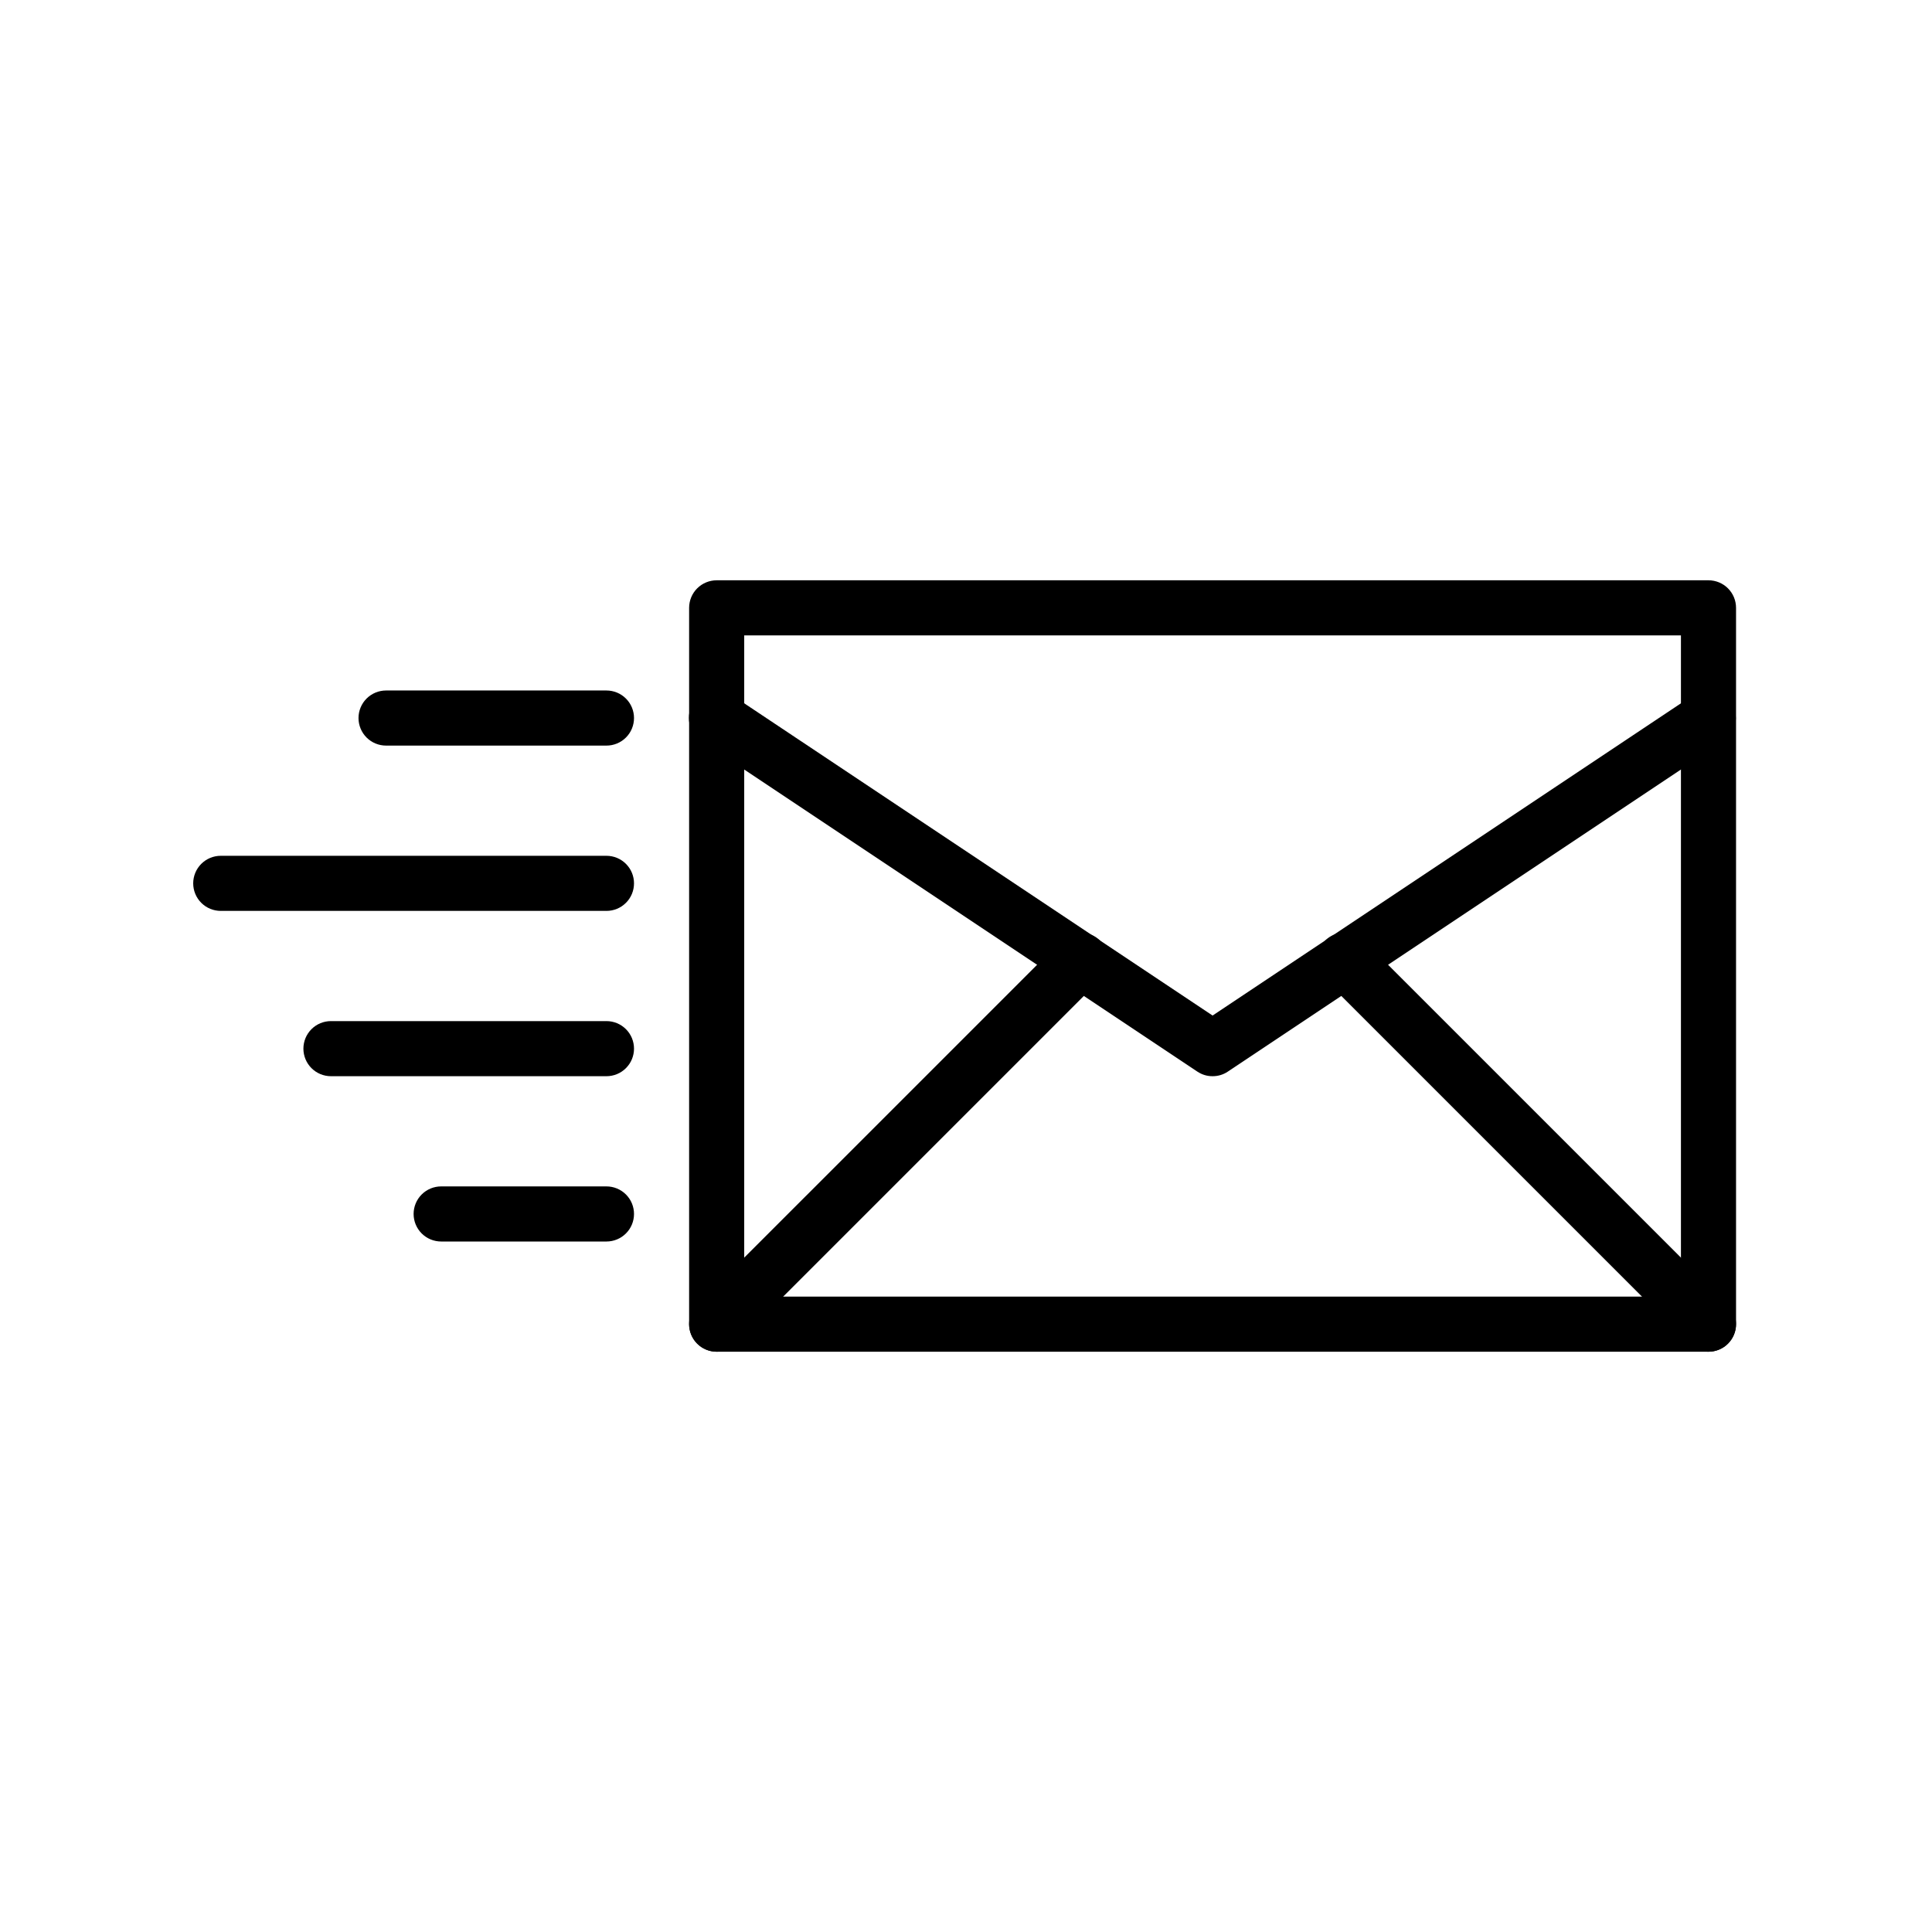 <svg xmlns="http://www.w3.org/2000/svg" xmlns:xlink="http://www.w3.org/1999/xlink" width="1080" zoomAndPan="magnify" viewBox="0 0 810 810" height="1080" preserveAspectRatio="xMidYMid meet" version="1.0"><path fill="current" d="M 716.293 566.711 L 300.465 566.711 C 299.707 566.711 298.957 566.637 298.211 566.488 C 297.469 566.34 296.746 566.121 296.043 565.832 C 295.344 565.543 294.68 565.188 294.047 564.766 C 293.418 564.344 292.832 563.863 292.297 563.328 C 291.762 562.793 291.281 562.207 290.859 561.578 C 290.441 560.945 290.082 560.281 289.793 559.582 C 289.504 558.879 289.285 558.156 289.137 557.414 C 288.988 556.672 288.914 555.918 288.914 555.16 L 288.914 254.84 C 288.914 254.082 288.988 253.328 289.137 252.586 C 289.285 251.844 289.504 251.121 289.793 250.418 C 290.082 249.719 290.441 249.055 290.859 248.422 C 291.281 247.793 291.762 247.207 292.297 246.672 C 292.832 246.137 293.418 245.656 294.047 245.234 C 294.68 244.812 295.344 244.457 296.047 244.168 C 296.746 243.879 297.469 243.66 298.211 243.512 C 298.957 243.363 299.707 243.289 300.465 243.289 L 716.293 243.289 C 717.051 243.289 717.805 243.363 718.547 243.512 C 719.293 243.66 720.012 243.879 720.715 244.168 C 721.414 244.457 722.082 244.812 722.711 245.234 C 723.344 245.656 723.926 246.137 724.461 246.672 C 724.996 247.207 725.477 247.793 725.898 248.422 C 726.32 249.055 726.676 249.719 726.965 250.418 C 727.254 251.121 727.477 251.844 727.621 252.586 C 727.77 253.328 727.844 254.082 727.844 254.84 L 727.844 555.16 C 727.844 555.918 727.77 556.672 727.621 557.414 C 727.477 558.156 727.254 558.879 726.965 559.582 C 726.676 560.281 726.32 560.945 725.898 561.578 C 725.477 562.207 724.996 562.793 724.461 563.328 C 723.926 563.863 723.344 564.344 722.711 564.766 C 722.082 565.188 721.414 565.543 720.715 565.832 C 720.012 566.121 719.293 566.34 718.547 566.488 C 717.805 566.637 717.051 566.711 716.293 566.711 Z M 312.016 543.609 L 704.742 543.609 L 704.742 266.391 L 312.016 266.391 Z M 312.016 543.609 " fill-opacity="1" fill-rule="nonzero"/><path fill="current" d="M 254.262 520.508 L 184.957 520.508 C 184.199 520.508 183.449 520.434 182.703 520.285 C 181.961 520.137 181.238 519.918 180.535 519.629 C 179.836 519.34 179.172 518.984 178.539 518.562 C 177.91 518.141 177.324 517.66 176.789 517.125 C 176.254 516.59 175.773 516.004 175.352 515.375 C 174.934 514.742 174.574 514.078 174.285 513.379 C 173.996 512.676 173.777 511.953 173.629 511.211 C 173.48 510.465 173.406 509.715 173.406 508.957 C 173.406 508.199 173.48 507.449 173.629 506.703 C 173.777 505.961 173.996 505.238 174.285 504.535 C 174.574 503.836 174.934 503.172 175.352 502.539 C 175.773 501.91 176.254 501.324 176.789 500.789 C 177.324 500.254 177.91 499.773 178.539 499.352 C 179.172 498.934 179.836 498.574 180.535 498.285 C 181.238 497.996 181.961 497.777 182.703 497.629 C 183.449 497.48 184.199 497.406 184.957 497.406 L 254.262 497.406 C 255.02 497.406 255.773 497.48 256.516 497.629 C 257.258 497.777 257.98 497.996 258.684 498.285 C 259.383 498.574 260.047 498.934 260.68 499.352 C 261.309 499.773 261.895 500.254 262.43 500.789 C 262.965 501.324 263.445 501.91 263.867 502.539 C 264.289 503.172 264.645 503.836 264.934 504.535 C 265.223 505.238 265.441 505.961 265.59 506.703 C 265.738 507.449 265.812 508.199 265.812 508.957 C 265.812 509.715 265.738 510.465 265.59 511.211 C 265.441 511.953 265.223 512.676 264.934 513.379 C 264.645 514.078 264.289 514.742 263.867 515.375 C 263.445 516.004 262.965 516.59 262.43 517.125 C 261.895 517.66 261.309 518.141 260.68 518.562 C 260.047 518.984 259.383 519.34 258.684 519.629 C 257.98 519.918 257.258 520.137 256.516 520.285 C 255.773 520.434 255.02 520.508 254.262 520.508 Z M 254.262 520.508 " fill-opacity="1" fill-rule="nonzero"/><path fill="current" d="M 254.262 451.203 L 138.754 451.203 C 137.996 451.203 137.246 451.129 136.5 450.98 C 135.758 450.832 135.035 450.613 134.332 450.324 C 133.633 450.035 132.969 449.68 132.336 449.258 C 131.707 448.836 131.121 448.355 130.586 447.82 C 130.051 447.285 129.57 446.699 129.148 446.07 C 128.727 445.438 128.371 444.773 128.082 444.074 C 127.793 443.371 127.574 442.648 127.426 441.906 C 127.277 441.16 127.203 440.41 127.203 439.652 C 127.203 438.895 127.277 438.145 127.426 437.398 C 127.574 436.656 127.793 435.934 128.082 435.23 C 128.371 434.531 128.727 433.867 129.148 433.234 C 129.57 432.605 130.051 432.02 130.586 431.484 C 131.121 430.949 131.707 430.469 132.336 430.047 C 132.969 429.625 133.633 429.27 134.332 428.98 C 135.035 428.691 135.758 428.473 136.5 428.324 C 137.246 428.176 137.996 428.102 138.754 428.102 L 254.262 428.102 C 255.02 428.102 255.773 428.176 256.516 428.324 C 257.258 428.473 257.98 428.691 258.684 428.98 C 259.383 429.27 260.047 429.625 260.68 430.047 C 261.309 430.469 261.895 430.949 262.43 431.484 C 262.965 432.02 263.445 432.605 263.867 433.234 C 264.289 433.867 264.645 434.531 264.934 435.23 C 265.223 435.934 265.441 436.656 265.59 437.398 C 265.738 438.145 265.812 438.895 265.812 439.652 C 265.812 440.41 265.738 441.16 265.59 441.906 C 265.441 442.648 265.223 443.371 264.934 444.074 C 264.645 444.773 264.289 445.438 263.867 446.07 C 263.445 446.699 262.965 447.285 262.43 447.82 C 261.895 448.355 261.309 448.836 260.68 449.258 C 260.047 449.68 259.383 450.035 258.684 450.324 C 257.98 450.613 257.258 450.832 256.516 450.98 C 255.773 451.129 255.02 451.203 254.262 451.203 Z M 254.262 451.203 " fill-opacity="1" fill-rule="nonzero"/><path fill="current" d="M 254.262 312.594 L 161.855 312.594 C 161.098 312.594 160.348 312.52 159.602 312.371 C 158.859 312.223 158.137 312.004 157.434 311.715 C 156.734 311.426 156.07 311.066 155.438 310.648 C 154.809 310.227 154.223 309.746 153.688 309.211 C 153.152 308.676 152.672 308.09 152.25 307.461 C 151.832 306.828 151.473 306.164 151.184 305.465 C 150.895 304.762 150.676 304.039 150.527 303.297 C 150.379 302.551 150.305 301.801 150.305 301.043 C 150.305 300.285 150.379 299.531 150.527 298.789 C 150.676 298.047 150.895 297.324 151.184 296.621 C 151.473 295.922 151.832 295.258 152.25 294.625 C 152.672 293.996 153.152 293.41 153.688 292.875 C 154.223 292.34 154.809 291.859 155.438 291.438 C 156.07 291.016 156.734 290.66 157.434 290.371 C 158.137 290.082 158.859 289.863 159.602 289.715 C 160.348 289.566 161.098 289.492 161.855 289.492 L 254.262 289.492 C 255.02 289.492 255.773 289.566 256.516 289.715 C 257.258 289.863 257.98 290.082 258.684 290.371 C 259.383 290.66 260.047 291.016 260.68 291.438 C 261.309 291.859 261.895 292.34 262.43 292.875 C 262.965 293.41 263.445 293.996 263.867 294.625 C 264.289 295.258 264.645 295.922 264.934 296.621 C 265.223 297.324 265.441 298.047 265.59 298.789 C 265.738 299.531 265.812 300.285 265.812 301.043 C 265.812 301.801 265.738 302.551 265.59 303.297 C 265.441 304.039 265.223 304.762 264.934 305.465 C 264.645 306.164 264.289 306.828 263.867 307.461 C 263.445 308.09 262.965 308.676 262.43 309.211 C 261.895 309.746 261.309 310.227 260.68 310.648 C 260.047 311.066 259.383 311.426 258.684 311.715 C 257.98 312.004 257.258 312.223 256.516 312.371 C 255.773 312.52 255.02 312.594 254.262 312.594 Z M 254.262 312.594 " fill-opacity="1" fill-rule="nonzero"/><path fill="current" d="M 254.262 381.898 L 92.551 381.898 C 91.793 381.898 91.043 381.824 90.297 381.676 C 89.555 381.527 88.832 381.309 88.129 381.02 C 87.43 380.73 86.766 380.375 86.133 379.953 C 85.504 379.531 84.918 379.051 84.383 378.516 C 83.848 377.98 83.367 377.395 82.945 376.766 C 82.523 376.133 82.168 375.469 81.879 374.77 C 81.59 374.066 81.371 373.344 81.223 372.602 C 81.074 371.855 81 371.105 81 370.348 C 81 369.59 81.074 368.84 81.223 368.094 C 81.371 367.352 81.59 366.629 81.879 365.926 C 82.168 365.227 82.523 364.562 82.945 363.93 C 83.367 363.301 83.848 362.715 84.383 362.18 C 84.918 361.645 85.504 361.164 86.133 360.742 C 86.766 360.32 87.43 359.965 88.129 359.676 C 88.832 359.387 89.555 359.168 90.297 359.02 C 91.043 358.871 91.793 358.797 92.551 358.797 L 254.262 358.797 C 255.02 358.797 255.773 358.871 256.516 359.02 C 257.258 359.168 257.98 359.387 258.684 359.676 C 259.383 359.965 260.047 360.32 260.68 360.742 C 261.309 361.164 261.895 361.645 262.43 362.18 C 262.965 362.715 263.445 363.301 263.867 363.93 C 264.289 364.562 264.645 365.227 264.934 365.926 C 265.223 366.629 265.441 367.352 265.59 368.094 C 265.738 368.84 265.812 369.59 265.812 370.348 C 265.812 371.105 265.738 371.855 265.59 372.602 C 265.441 373.344 265.223 374.066 264.934 374.77 C 264.645 375.469 264.289 376.133 263.867 376.766 C 263.445 377.395 262.965 377.98 262.43 378.516 C 261.895 379.051 261.309 379.531 260.68 379.953 C 260.047 380.375 259.383 380.73 258.684 381.02 C 257.98 381.309 257.258 381.527 256.516 381.676 C 255.773 381.824 255.02 381.898 254.262 381.898 Z M 254.262 381.898 " fill-opacity="1" fill-rule="nonzero"/><path fill="current" d="M 508.379 451.203 C 506.047 451.203 503.914 450.555 501.973 449.262 L 294.059 310.652 C 293.418 310.234 292.828 309.758 292.285 309.227 C 291.738 308.691 291.254 308.109 290.824 307.477 C 290.395 306.848 290.031 306.18 289.734 305.477 C 289.438 304.773 289.215 304.047 289.062 303.301 C 288.906 302.555 288.828 301.797 288.828 301.035 C 288.824 300.273 288.895 299.516 289.039 298.77 C 289.188 298.02 289.406 297.293 289.695 296.586 C 289.984 295.883 290.344 295.211 290.766 294.578 C 291.191 293.941 291.672 293.355 292.211 292.816 C 292.75 292.277 293.336 291.793 293.973 291.371 C 294.605 290.949 295.277 290.594 295.984 290.301 C 296.688 290.012 297.414 289.793 298.164 289.648 C 298.914 289.5 299.668 289.43 300.43 289.434 C 301.195 289.438 301.949 289.516 302.695 289.668 C 303.445 289.82 304.168 290.047 304.871 290.344 C 305.574 290.641 306.242 291.004 306.871 291.434 L 508.379 425.773 L 709.887 291.438 C 710.52 291.023 711.184 290.676 711.883 290.395 C 712.582 290.113 713.301 289.898 714.043 289.758 C 714.781 289.617 715.531 289.551 716.285 289.555 C 717.039 289.559 717.785 289.637 718.523 289.789 C 719.262 289.941 719.98 290.16 720.676 290.453 C 721.371 290.746 722.031 291.102 722.656 291.523 C 723.281 291.941 723.859 292.422 724.391 292.953 C 724.922 293.488 725.398 294.07 725.816 294.695 C 726.234 295.324 726.59 295.988 726.879 296.684 C 727.164 297.379 727.383 298.098 727.531 298.836 C 727.68 299.578 727.754 300.324 727.758 301.078 C 727.758 301.832 727.688 302.578 727.543 303.316 C 727.398 304.059 727.184 304.777 726.898 305.477 C 726.613 306.172 726.262 306.836 725.848 307.465 C 725.434 308.094 724.961 308.68 724.43 309.215 C 723.902 309.754 723.324 310.234 722.703 310.656 L 514.785 449.266 C 512.848 450.559 510.711 451.203 508.379 451.203 Z M 508.379 451.203 " fill-opacity="1" fill-rule="nonzero"/><path fill="current" d="M 300.465 566.711 C 299.324 566.711 298.207 566.547 297.113 566.215 C 296.02 565.883 295 565.398 294.051 564.766 C 293.102 564.129 292.262 563.371 291.539 562.488 C 290.812 561.605 290.234 560.637 289.797 559.582 C 289.359 558.523 289.086 557.43 288.973 556.293 C 288.859 555.156 288.914 554.027 289.141 552.906 C 289.363 551.789 289.742 550.723 290.281 549.715 C 290.82 548.711 291.492 547.801 292.297 546.992 L 444.77 394.523 C 445.301 393.973 445.883 393.477 446.516 393.043 C 447.145 392.605 447.812 392.238 448.52 391.934 C 449.223 391.633 449.949 391.402 450.703 391.246 C 451.453 391.086 452.211 391.004 452.977 390.996 C 453.742 390.992 454.504 391.059 455.258 391.203 C 456.012 391.352 456.742 391.566 457.453 391.859 C 458.16 392.148 458.836 392.504 459.473 392.93 C 460.113 393.355 460.703 393.84 461.246 394.379 C 461.789 394.922 462.27 395.512 462.695 396.152 C 463.121 396.789 463.477 397.465 463.77 398.176 C 464.059 398.883 464.277 399.617 464.422 400.367 C 464.566 401.121 464.633 401.883 464.629 402.648 C 464.621 403.414 464.539 404.172 464.383 404.926 C 464.223 405.676 463.992 406.402 463.691 407.105 C 463.387 407.812 463.02 408.48 462.582 409.109 C 462.148 409.742 461.652 410.324 461.102 410.855 L 308.633 563.328 C 307.551 564.41 306.301 565.246 304.887 565.836 C 303.473 566.422 301.996 566.715 300.465 566.711 Z M 300.465 566.711 " fill-opacity="1" fill-rule="nonzero"/><path fill="current" d="M 716.293 566.711 C 714.762 566.715 713.289 566.422 711.875 565.836 C 710.457 565.246 709.211 564.41 708.129 563.328 L 555.656 410.855 C 555.105 410.324 554.613 409.742 554.176 409.109 C 553.742 408.48 553.371 407.812 553.07 407.105 C 552.766 406.402 552.535 405.676 552.379 404.926 C 552.219 404.172 552.137 403.414 552.133 402.648 C 552.125 401.883 552.195 401.121 552.34 400.367 C 552.484 399.617 552.699 398.883 552.992 398.176 C 553.281 397.465 553.641 396.789 554.062 396.152 C 554.488 395.512 554.973 394.922 555.516 394.379 C 556.055 393.84 556.648 393.355 557.285 392.93 C 557.922 392.504 558.598 392.148 559.309 391.859 C 560.016 391.566 560.75 391.348 561.504 391.203 C 562.254 391.059 563.016 390.992 563.781 390.996 C 564.547 391.004 565.309 391.086 566.059 391.246 C 566.809 391.402 567.535 391.633 568.242 391.934 C 568.945 392.238 569.613 392.605 570.242 393.043 C 570.875 393.477 571.457 393.973 571.988 394.523 L 724.461 546.992 C 725.27 547.801 725.941 548.711 726.48 549.715 C 727.016 550.723 727.398 551.789 727.621 552.906 C 727.844 554.027 727.898 555.156 727.785 556.293 C 727.676 557.43 727.398 558.523 726.965 559.582 C 726.527 560.637 725.945 561.605 725.223 562.488 C 724.496 563.371 723.66 564.129 722.711 564.766 C 721.762 565.398 720.738 565.883 719.645 566.215 C 718.555 566.547 717.438 566.711 716.293 566.711 Z M 716.293 566.711 " fill-opacity="1" fill-rule="nonzero"/></svg>